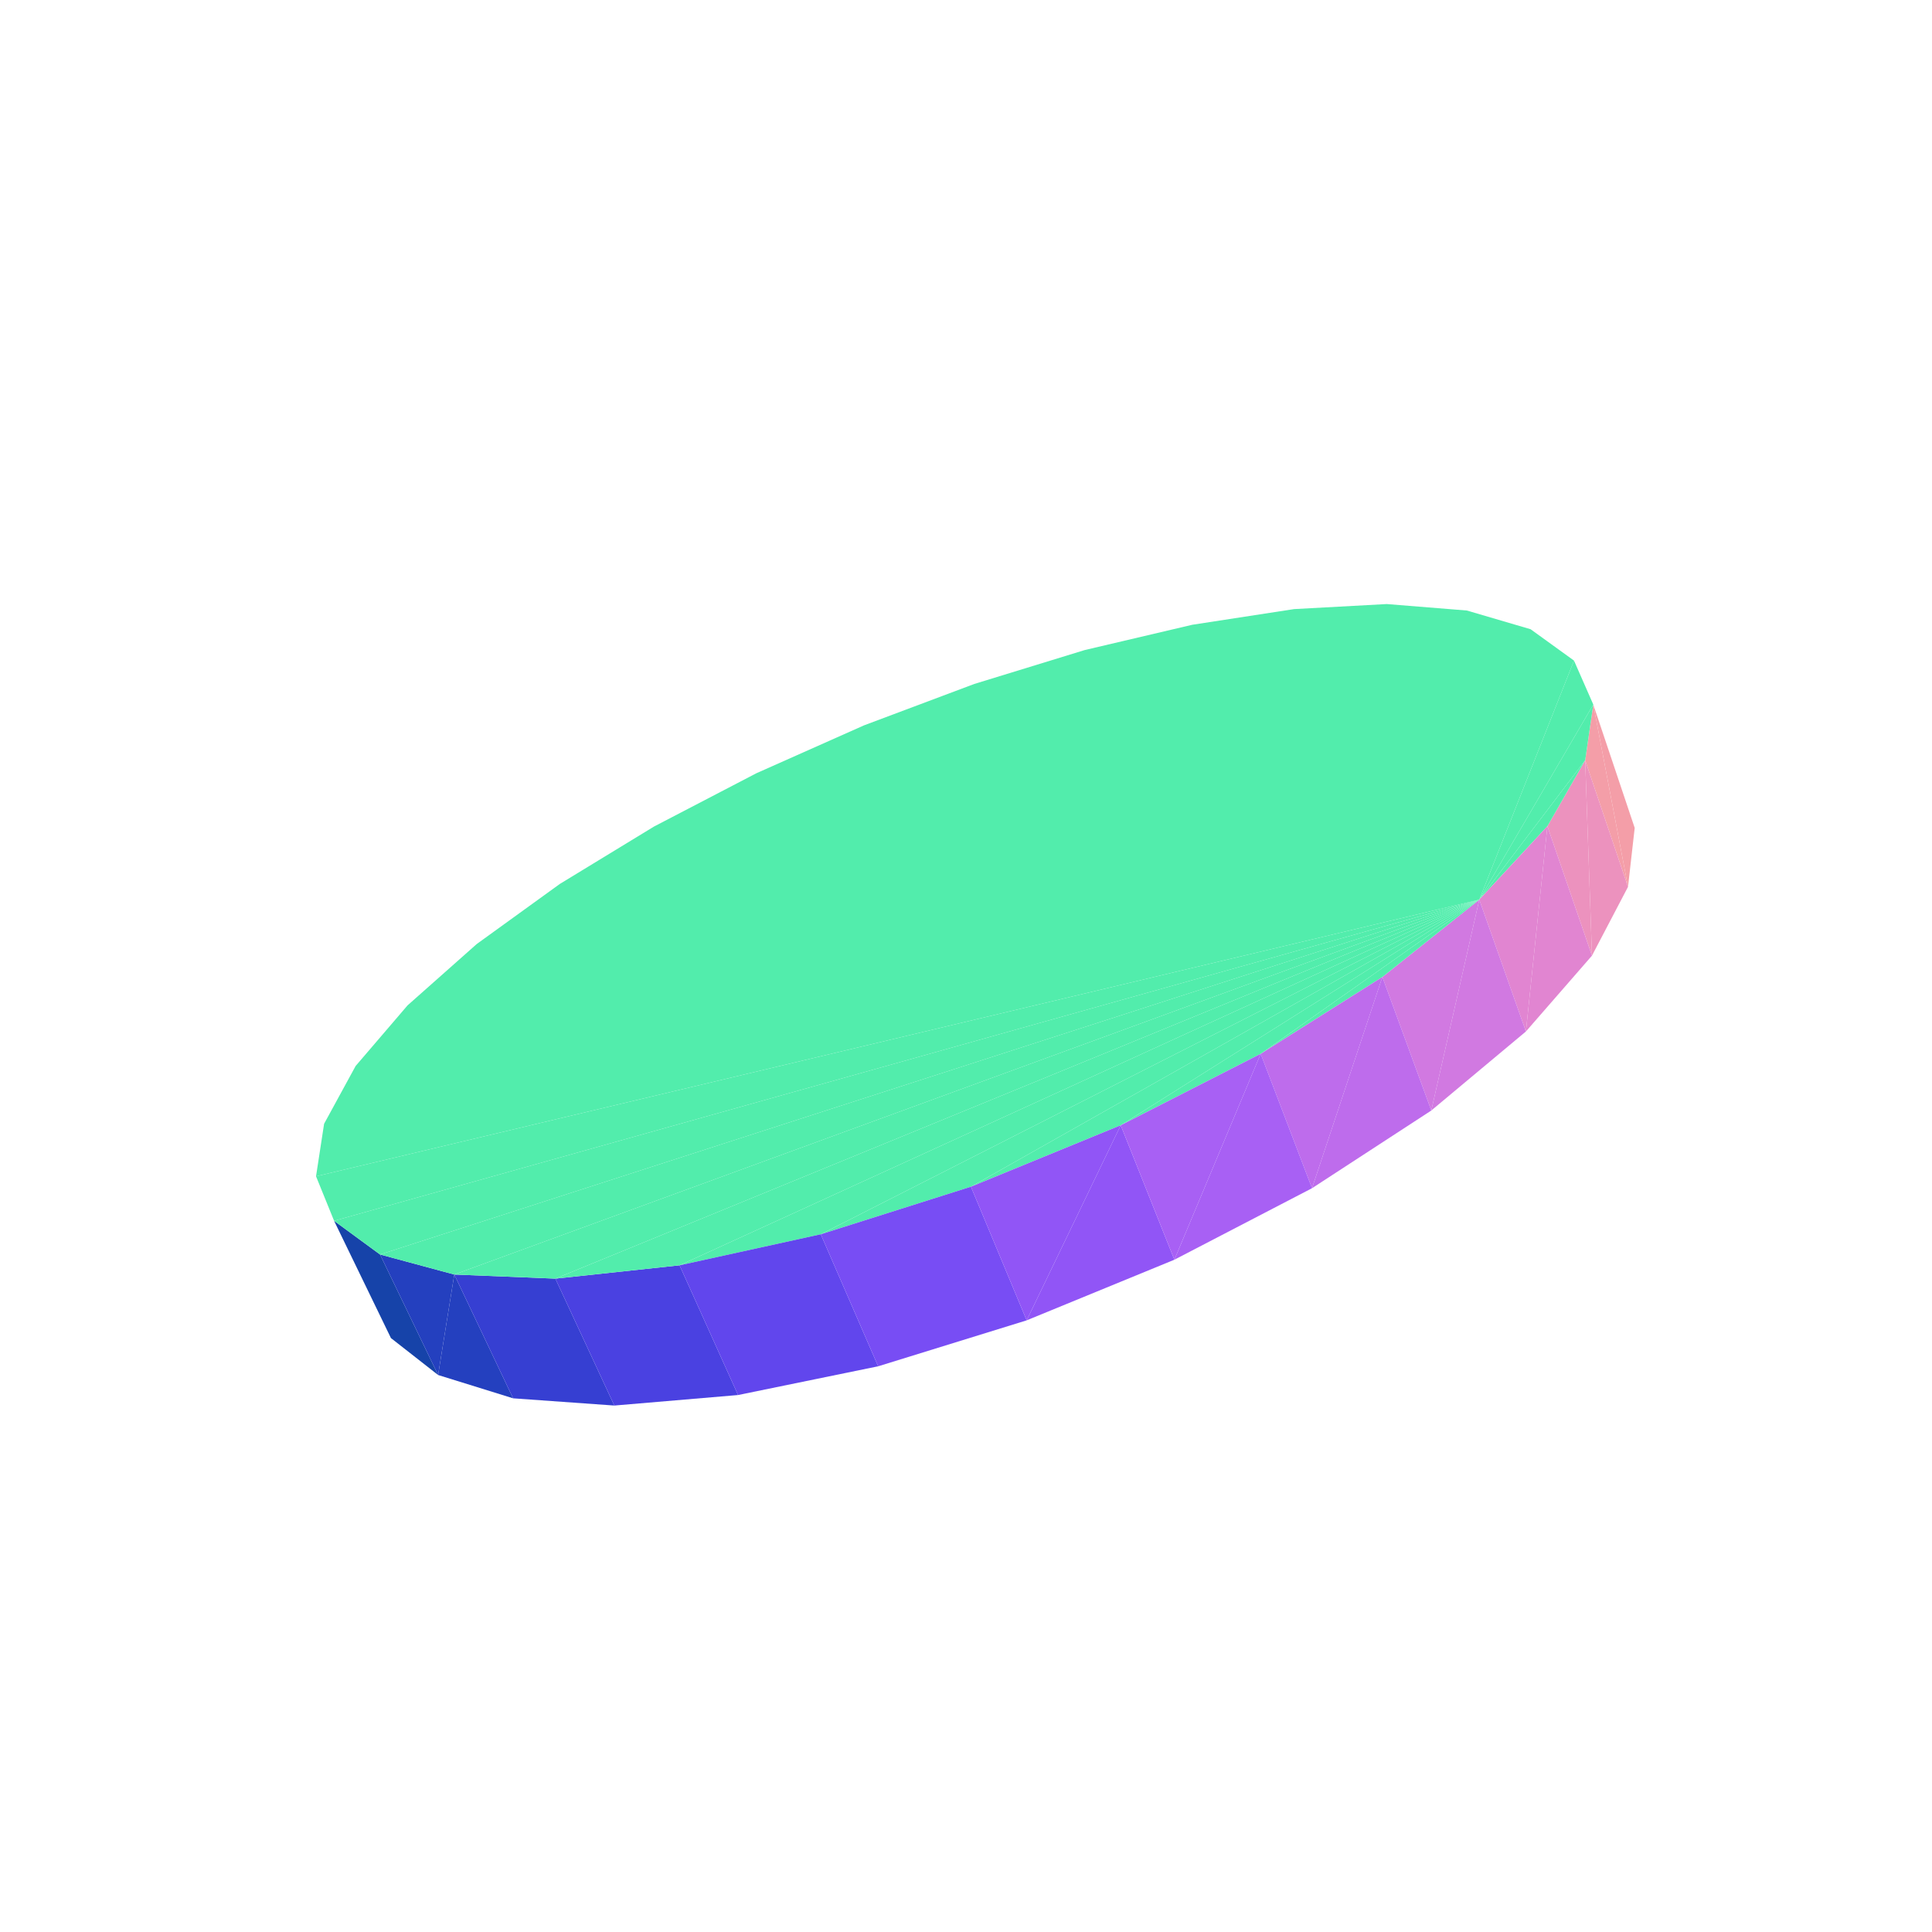 <svg viewBox="-250 -250 500 500" width="500" height="500" xmlns="http://www.w3.org/2000/svg"><path d="M132.839,-17.172L2.159,-72.996L-26.404,-62.274zM132.839,-17.172L-26.404,-62.274L-54.267,-49.876zM132.839,-17.172L30.723,-81.765L2.159,-72.996zM132.839,-17.172L-54.267,-49.876L-80.737,-36.095zM132.839,-17.172L58.562,-88.31L30.723,-81.765zM132.839,-17.172L-80.737,-36.095L-105.104,-21.245zM132.839,-17.172L84.9,-92.365L58.562,-88.31zM132.839,-17.172L-105.104,-21.245L-126.626,-5.683zM132.839,-17.172L108.893,-93.672L84.9,-92.365zM132.839,-17.172L-126.626,-5.683L-144.519,10.184zM132.839,-17.172L129.625,-91.998L108.893,-93.672zM132.839,-17.172L-144.519,10.184L-157.963,25.876zM132.839,-17.172L146.115,-87.156L129.625,-91.998zM132.839,-17.172L-157.963,25.876L-166.125,40.838zM132.839,-17.172L157.349,-79.04L146.115,-87.156zM132.839,-17.172L-166.125,40.838L-168.211,54.432z" style="fill:rgb(82,237,172)"/><path d="M173.06,-35.74L162.342,-67.668L171.327,-20.484z" style="fill:rgb(244,158,168)"/><path d="M-148.825,96.292L-151.644,74.661L-163.537,65.952zM-136.618,105.849L-151.644,74.661L-148.825,96.292z" style="fill:rgb(22,67,169)"/><path d="M171.327,-20.484L162.342,-67.668L160.243,-53.24z" style="fill:rgb(244,158,168)"/><path d="M132.839,-17.172L162.342,-67.668L157.349,-79.04zM132.839,-17.172L-168.211,54.432L-163.537,65.952z" style="fill:rgb(82,237,172)"/><path d="M171.327,-20.484L160.243,-53.24L162.002,-2.679z" style="fill:rgb(236,146,190)"/><path d="M-136.618,105.849L-132.428,79.847L-151.644,74.661z" style="fill:rgb(36,64,191)"/><path d="M132.839,-17.172L160.243,-53.24L162.342,-67.668zM132.839,-17.172L-163.537,65.952L-151.644,74.661z" style="fill:rgb(82,237,172)"/><path d="M-117.21,111.883L-132.428,79.847L-136.618,105.849z" style="fill:rgb(36,64,191)"/><path d="M162.002,-2.679L160.243,-53.24L150.465,-36.18z" style="fill:rgb(236,146,190)"/><path d="M132.839,-17.172L150.465,-36.18L160.243,-53.24z" style="fill:rgb(82,237,172)"/><path d="M162.002,-2.679L150.465,-36.18L144.908,16.944z" style="fill:rgb(225,133,209)"/><path d="M132.839,-17.172L-151.644,74.661L-132.428,79.847z" style="fill:rgb(82,237,172)"/><path d="M-117.21,111.883L-106.27,80.909L-132.428,79.847zM-91.008,113.754L-106.27,80.909L-117.21,111.883z" style="fill:rgb(54,63,210)"/><path d="M144.908,16.944L150.465,-36.18L132.839,-17.172z" style="fill:rgb(225,133,209)"/><path d="M132.839,-17.172L-132.428,79.847L-106.27,80.909z" style="fill:rgb(82,237,172)"/><path d="M144.908,16.944L132.839,-17.172L120.42,37.4z" style="fill:rgb(209,121,225)"/><path d="M-91.008,113.754L-74.132,77.462L-106.27,80.909zM-58.992,111.032L-74.132,77.462L-91.008,113.754z" style="fill:rgb(74,65,225)"/><path d="M132.839,-17.172L-106.27,80.909L-74.132,77.462z" style="fill:rgb(82,237,172)"/><path d="M120.42,37.4L132.839,-17.172L107.758,2.844z" style="fill:rgb(209,121,225)"/><path d="M120.42,37.4L107.758,2.844L89.547,57.512z" style="fill:rgb(190,108,236)"/><path d="M132.839,-17.172L76.266,22.722L107.758,2.844zM132.839,-17.172L-74.132,77.462L-37.586,69.432z" style="fill:rgb(82,237,172)"/><path d="M-58.992,111.032L-37.586,69.432L-74.132,77.462zM-22.732,103.595L-37.586,69.432L-58.992,111.032z" style="fill:rgb(97,70,237)"/><path d="M89.547,57.512L107.758,2.844L76.266,22.722z" style="fill:rgb(190,108,236)"/><path d="M132.839,-17.172L40.043,41.216L76.266,22.722zM132.839,-17.172L-37.586,69.432L1.276,57.121z" style="fill:rgb(82,237,172)"/><path d="M89.547,57.512L76.266,22.722L53.928,76.015z" style="fill:rgb(168,96,244)"/><path d="M132.839,-17.172L1.276,57.121L40.043,41.216z" style="fill:rgb(82,237,172)"/><path d="M15.7,91.705L1.276,57.121L-22.732,103.595zM-22.732,103.595L1.276,57.121L-37.586,69.432z" style="fill:rgb(120,77,244)"/><path d="M53.928,76.015L40.043,41.216L15.7,91.705z" style="fill:rgb(145,85,246)"/><path d="M53.928,76.015L76.266,22.722L40.043,41.216z" style="fill:rgb(168,96,244)"/><path d="M15.7,91.705L40.043,41.216L1.276,57.121z" style="fill:rgb(145,85,246)"/></svg>